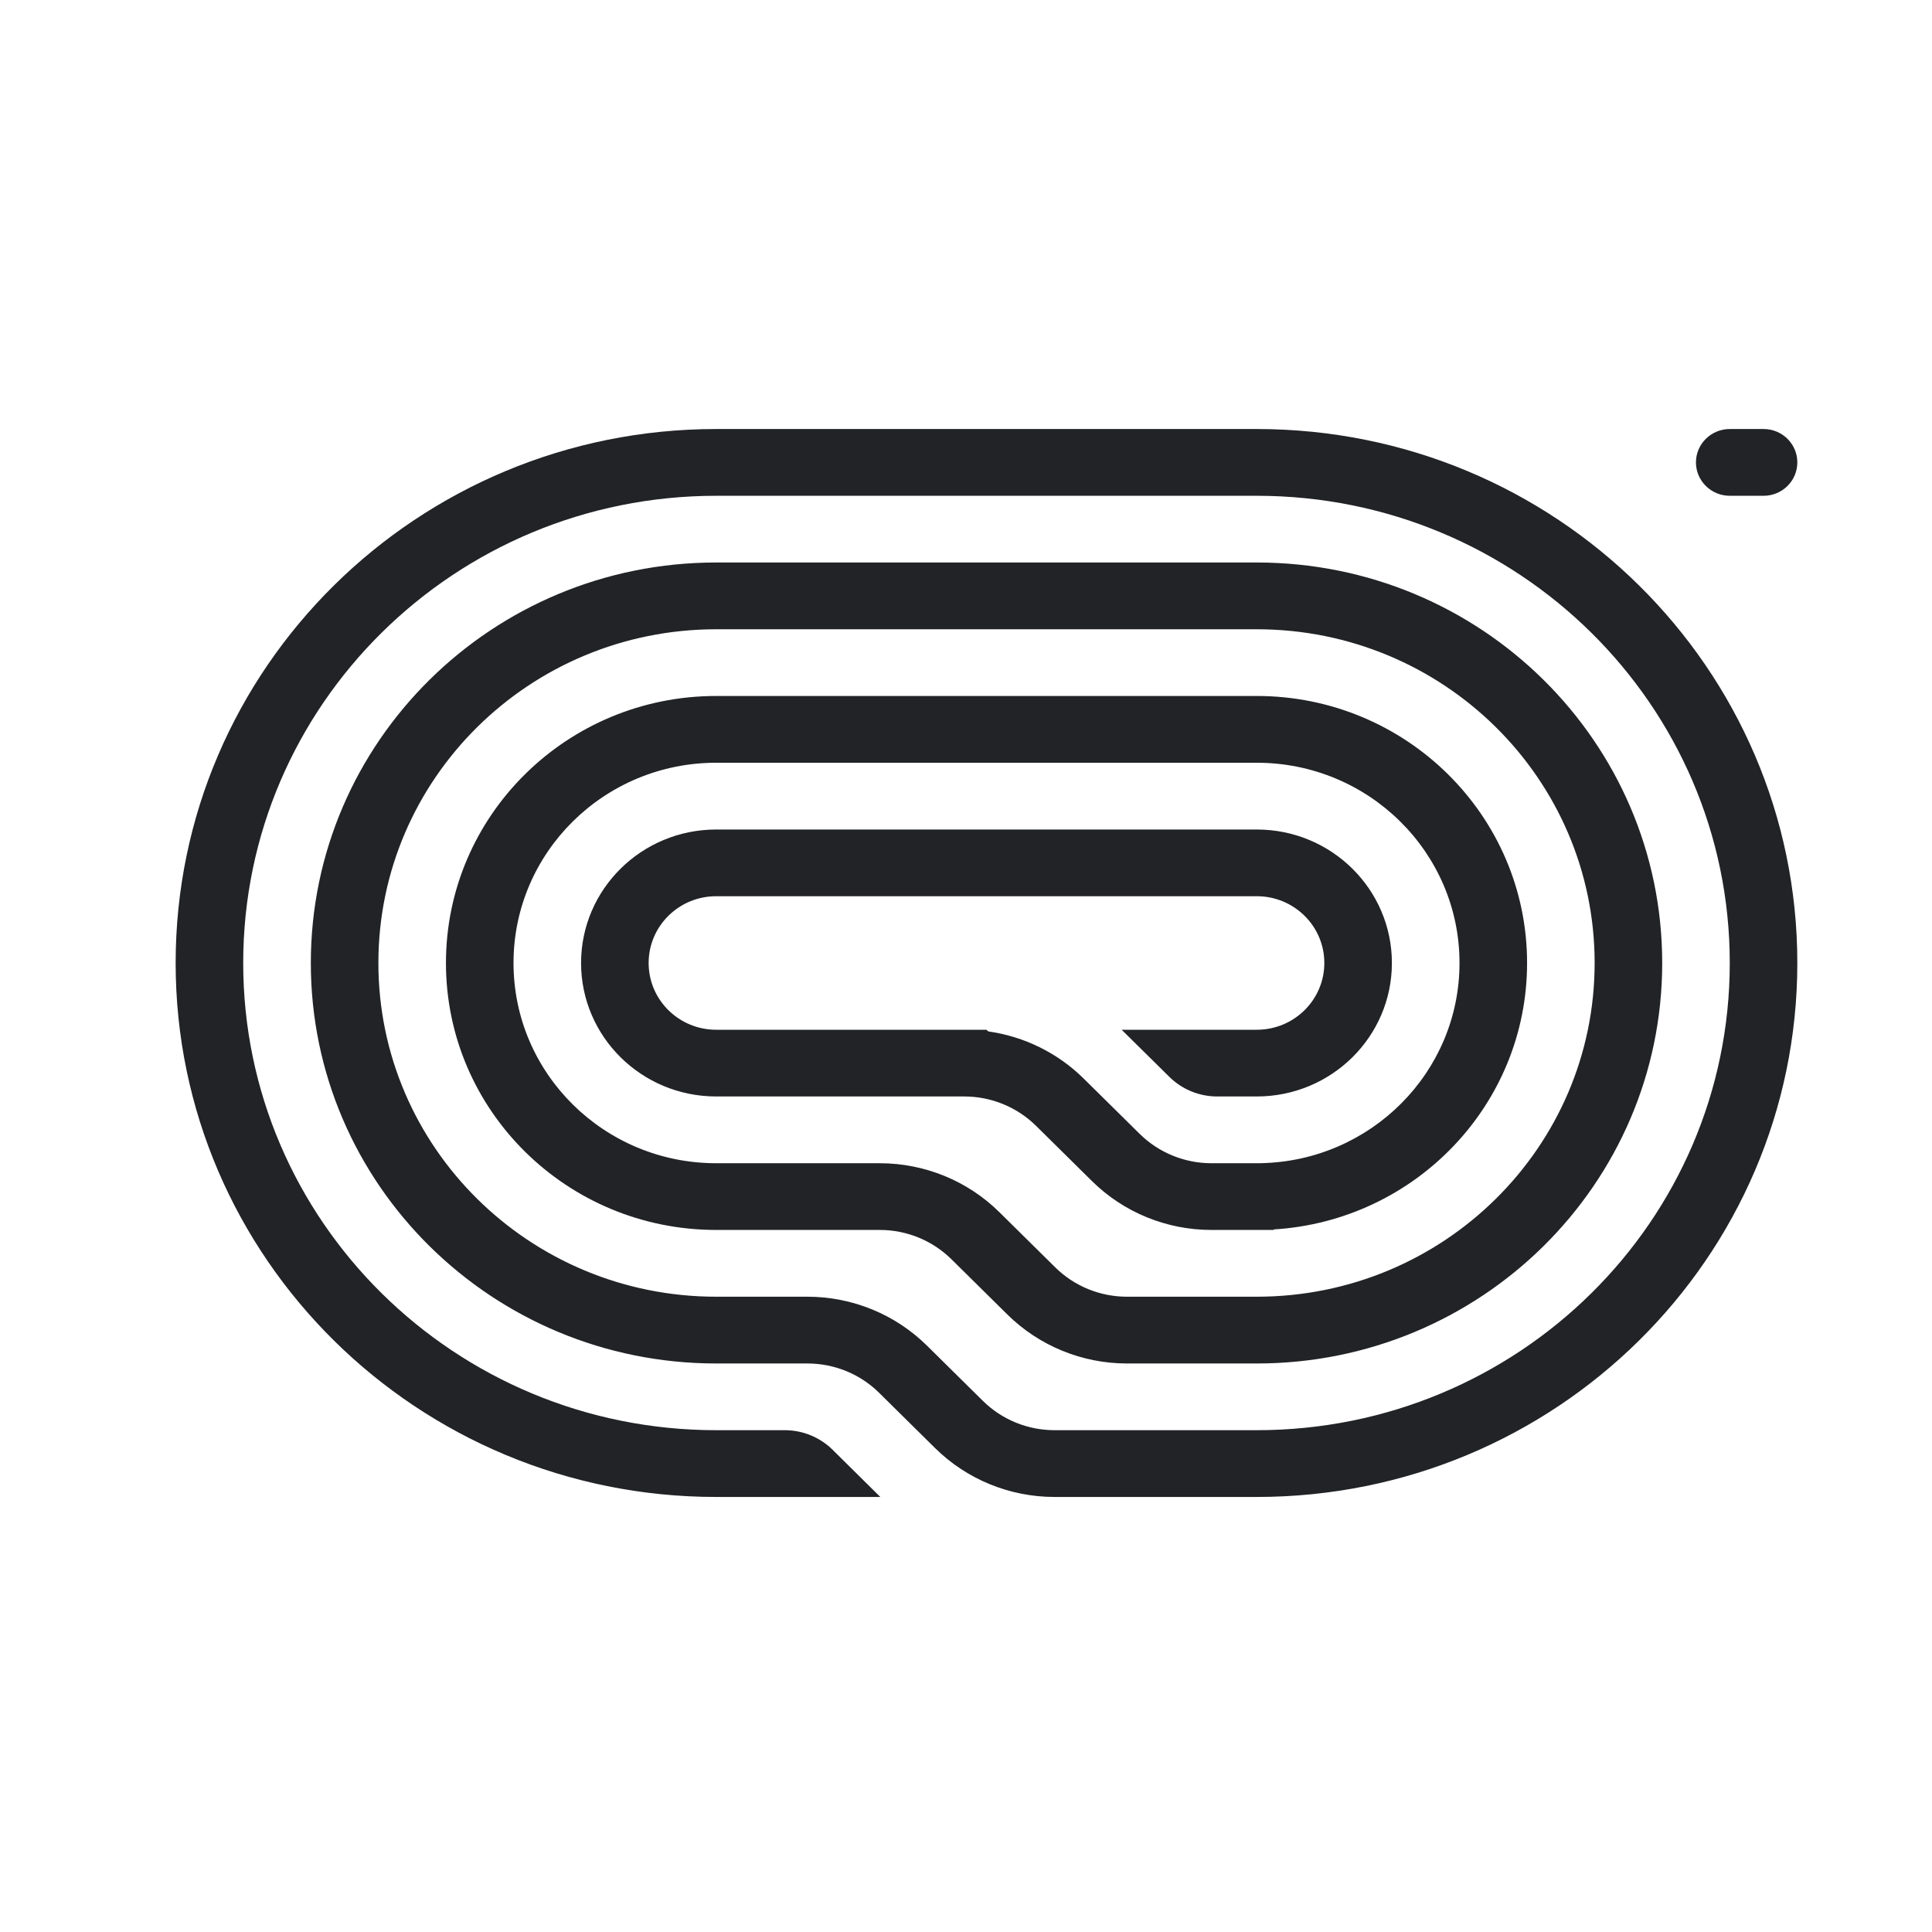 <svg width="34" height="34" viewBox="0 0 34 34" fill="none" xmlns="http://www.w3.org/2000/svg">
<g clip-path="url(#clip0_316_1198)">
<path d="M29.846 8.137C29.846 8.462 30.113 8.725 30.441 8.725H31.036C31.364 8.725 31.63 8.462 31.63 8.137C31.63 7.813 31.364 7.55 31.036 7.55H30.441C30.113 7.55 29.846 7.813 29.846 8.137Z" fill="#212326"/>
<path d="M12.604 26.344H15.492L14.652 25.513C14.429 25.293 14.126 25.169 13.811 25.169H12.604C8.007 25.169 4.28 21.488 4.28 16.947C4.28 12.406 8.007 8.725 12.604 8.725H22.117C26.714 8.725 30.441 12.406 30.441 16.947C30.441 21.488 26.714 25.169 22.117 25.169H18.559C18.085 25.169 17.632 24.984 17.297 24.653L16.312 23.68C15.755 23.13 14.999 22.82 14.21 22.82H12.604C9.321 22.82 6.659 20.191 6.659 16.947C6.659 13.703 9.321 11.074 12.604 11.074H22.117C25.401 11.074 28.063 13.703 28.063 16.947C28.063 20.191 25.401 22.82 22.117 22.82H19.832C19.359 22.82 18.905 22.634 18.571 22.304L17.586 21.331C17.028 20.78 16.272 20.471 15.484 20.471H12.604C10.634 20.471 9.037 18.893 9.037 16.947C9.037 15.001 10.634 13.423 12.604 13.423H22.117C24.087 13.423 25.685 15.001 25.685 16.947C25.685 18.869 24.126 20.432 22.189 20.47L22.189 20.471H21.319C20.846 20.471 20.392 20.285 20.057 19.955L19.072 18.982C18.615 18.53 18.024 18.24 17.391 18.151L17.361 18.122H12.604C11.947 18.122 11.415 17.596 11.415 16.947C11.415 16.298 11.947 15.772 12.604 15.772H22.117C22.774 15.772 23.306 16.298 23.306 16.947C23.306 17.596 22.774 18.122 22.117 18.122H19.739L20.58 18.952C20.803 19.172 21.105 19.296 21.421 19.296H22.117C23.431 19.296 24.495 18.244 24.495 16.947C24.495 15.65 23.431 14.598 22.117 14.598H12.604C11.291 14.598 10.226 15.65 10.226 16.947C10.226 18.244 11.291 19.296 12.604 19.296H16.97C17.443 19.296 17.897 19.482 18.232 19.812L19.217 20.785C19.774 21.336 20.53 21.645 21.319 21.645H22.415V21.636C24.903 21.485 26.874 19.443 26.874 16.947C26.874 14.352 24.744 12.248 22.117 12.248H12.604C9.977 12.248 7.848 14.352 7.848 16.947C7.848 19.542 9.977 21.645 12.604 21.645H15.484C15.957 21.645 16.41 21.831 16.745 22.162L17.73 23.135C18.288 23.685 19.044 23.995 19.832 23.995H22.117C26.058 23.995 29.252 20.839 29.252 16.947C29.252 13.055 26.058 9.899 22.117 9.899H12.604C8.664 9.899 5.47 13.055 5.47 16.947C5.47 20.839 8.664 23.995 12.604 23.995H14.21C14.683 23.995 15.137 24.18 15.471 24.511L16.456 25.484C17.014 26.035 17.77 26.344 18.559 26.344H22.117C27.371 26.344 31.63 22.137 31.63 16.947C31.63 11.757 27.371 7.55 22.117 7.55L12.604 7.55C7.35 7.55 3.091 11.757 3.091 16.947C3.091 22.137 7.35 26.344 12.604 26.344Z" fill="#212326"/>
</g>
<defs>
<clipPath id="clip0_316_1198">
<rect width="28.539" height="18.794" fill="white" transform="translate(3.091 7.55)"/>
</clipPath>
</defs>
</svg>
